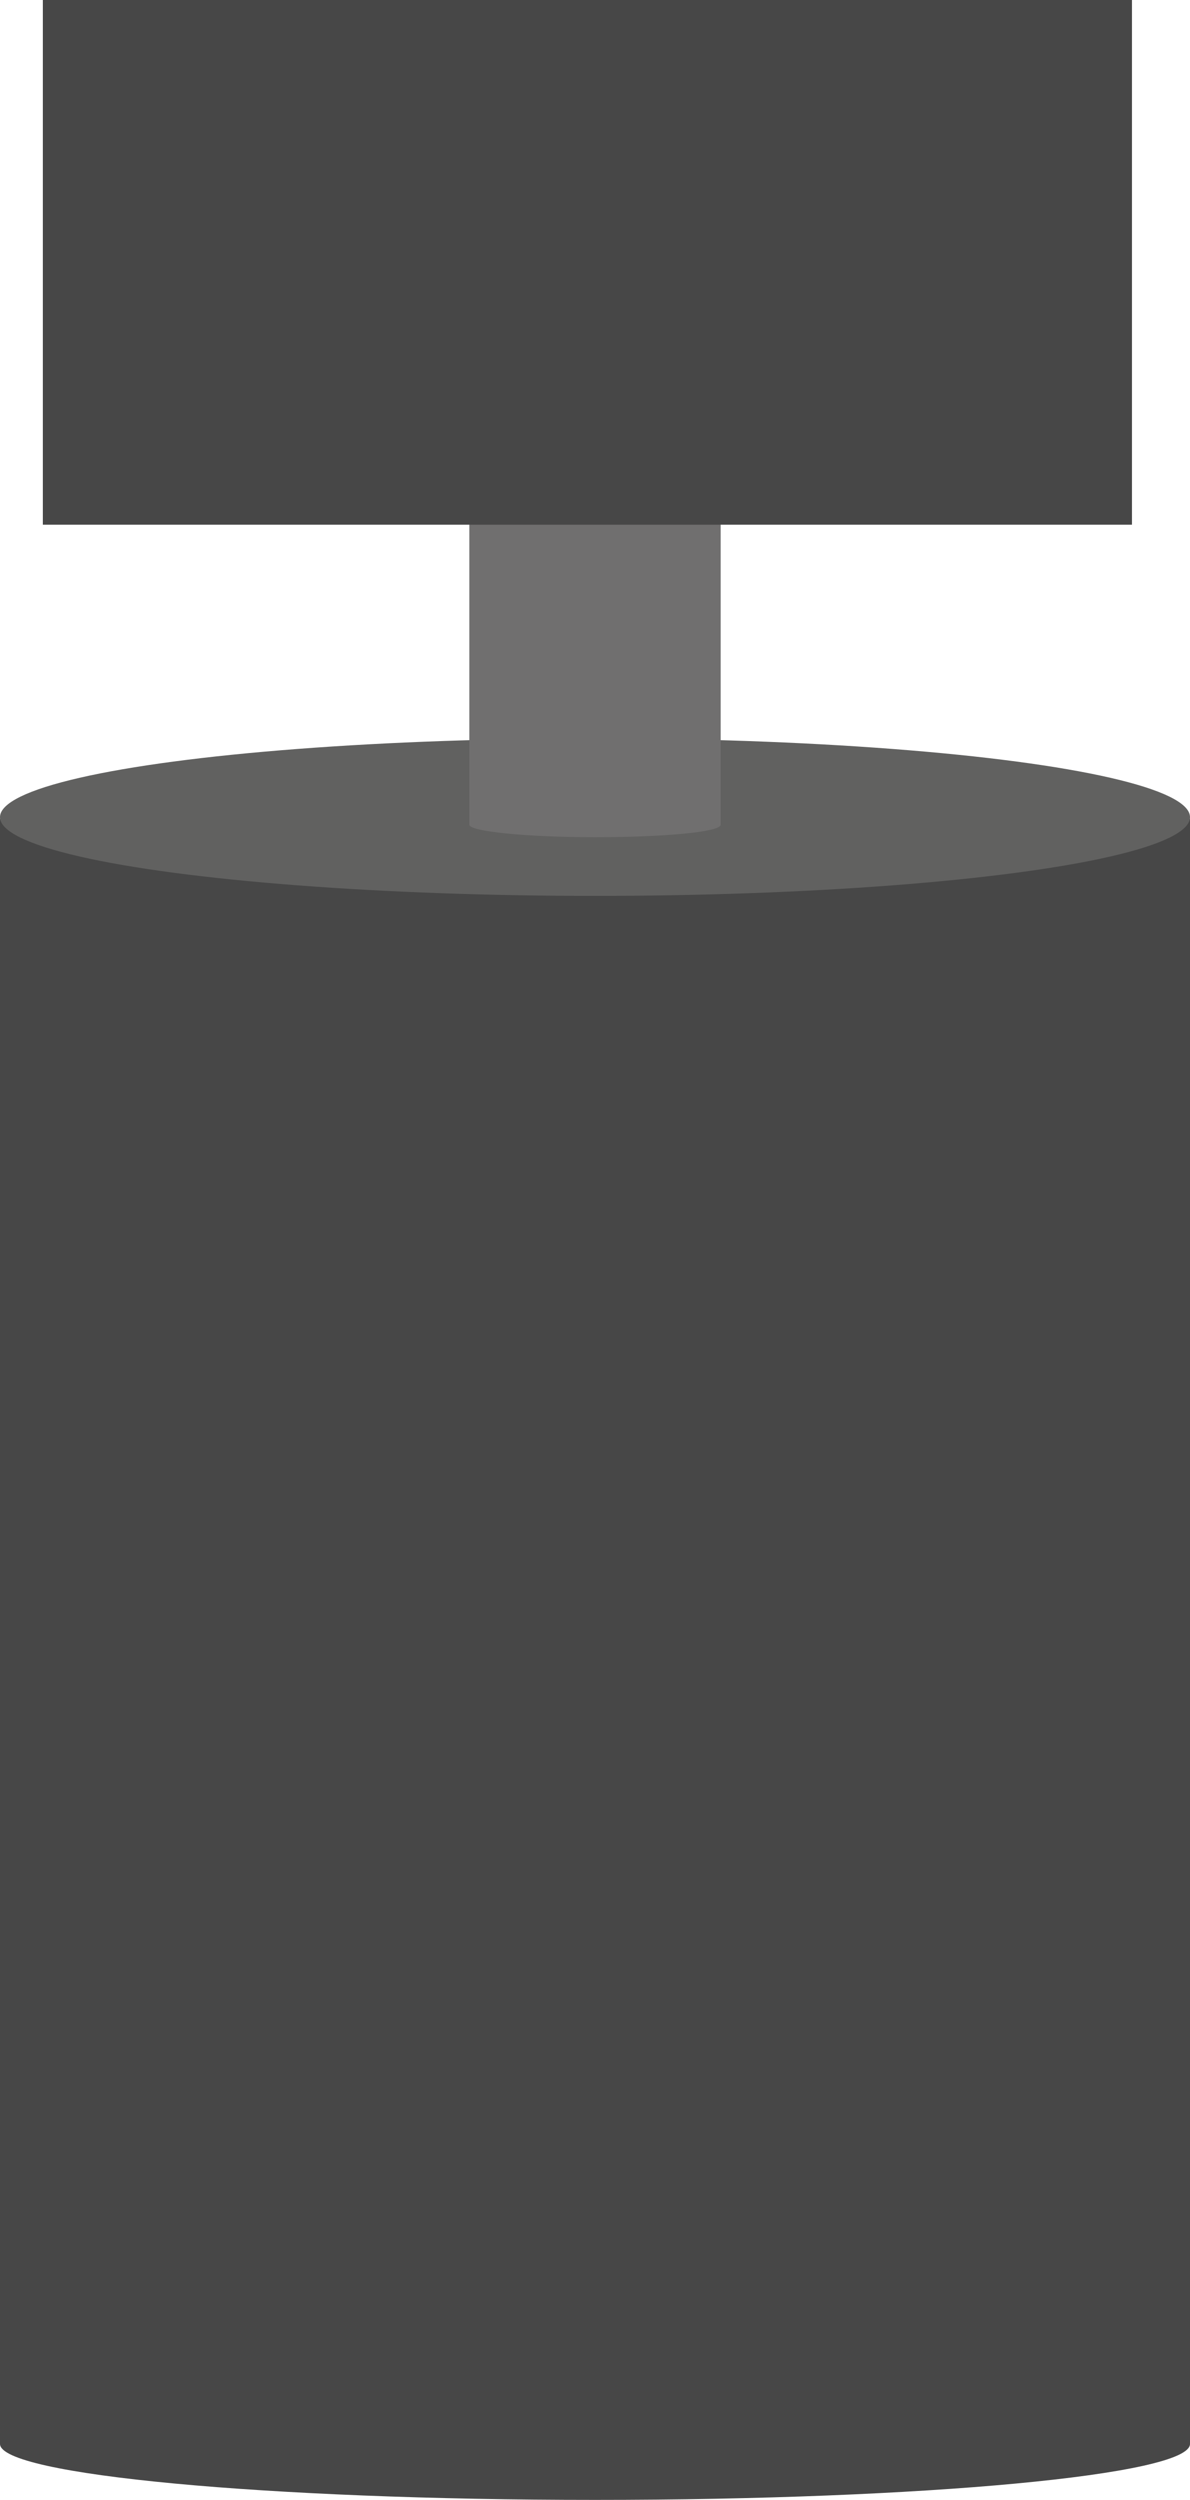 <svg xmlns="http://www.w3.org/2000/svg" viewBox="0 0 95.56 200.63"><defs><style>.f5f98955-d83b-4cf8-baa2-a16fb6f22015{fill:#474747;}.aa654063-e07d-4f83-814f-d5942f4bfb2f{fill:#616160;}.feee4286-1cd1-45e5-a065-d78f9357dba7{fill:#706f6f;}</style></defs><g id="be2798f0-ea4e-41da-97df-00b6174242c6" data-name="Слой 1"><path class="f5f98955-d83b-4cf8-baa2-a16fb6f22015" d="M47.78,70.07C21.39,70.07,0,68.06,0,65.58V196.14c0,2.48,21.39,4.49,47.78,4.49s47.78-2,47.78-4.49V65.58C95.56,68.06,74.17,70.07,47.78,70.07Z"/><ellipse class="aa654063-e07d-4f83-814f-d5942f4bfb2f" cx="47.78" cy="65.58" rx="47.78" ry="6.32"/><path class="feee4286-1cd1-45e5-a065-d78f9357dba7" d="M47.78,36.92c-5.57,0-10.09-.42-10.09-1V66.19c0,.53,4.52,1,10.09,1s10.09-.42,10.09-1V36C57.87,36.5,53.35,36.92,47.78,36.92Z"/><rect class="f5f98955-d83b-4cf8-baa2-a16fb6f22015" x="3.44" width="87.46" height="42.11"/></g></svg>